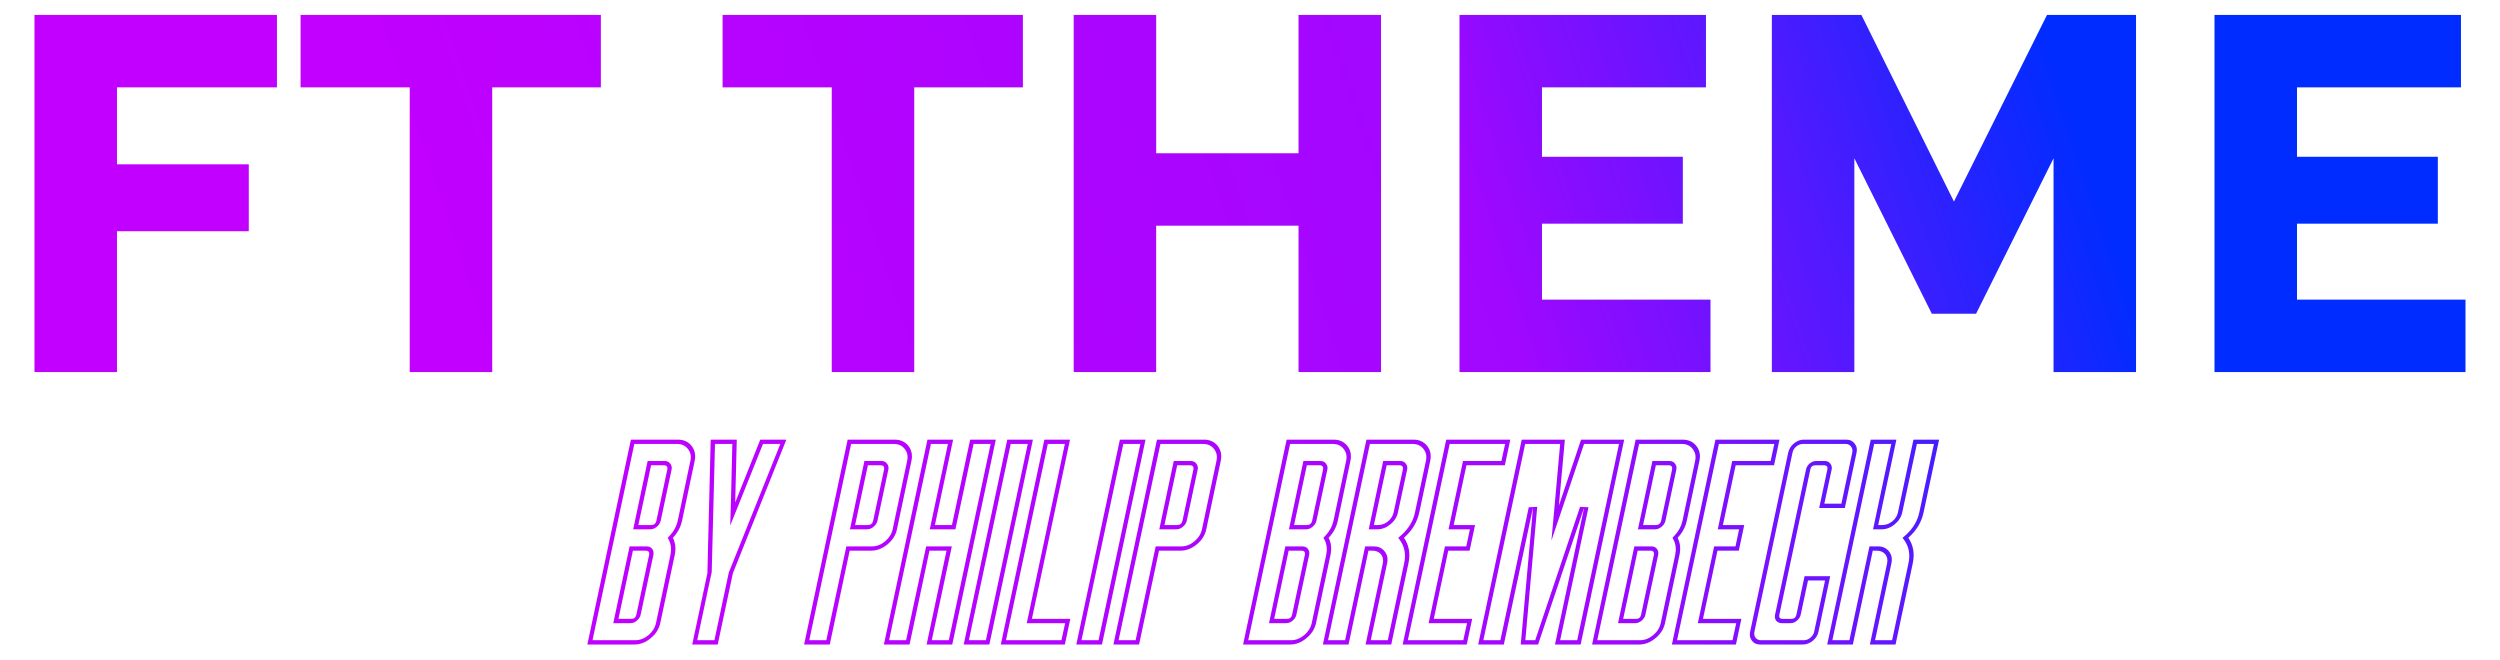 <?xml version="1.0" encoding="UTF-8" standalone="no"?>
<!DOCTYPE svg PUBLIC "-//W3C//DTD SVG 1.1//EN" "http://www.w3.org/Graphics/SVG/1.1/DTD/svg11.dtd">
<svg width="100%" height="100%" viewBox="0 0 250 66" version="1.1" xmlns="http://www.w3.org/2000/svg" xmlns:xlink="http://www.w3.org/1999/xlink" xml:space="preserve" xmlns:serif="http://www.serif.com/" style="fill-rule:evenodd;clip-rule:evenodd;stroke-linejoin:round;stroke-miterlimit:2;">
    <g transform="matrix(0.503,0,0,0.503,124.603,32.972)">
        <g transform="matrix(1,0,0,1,-243,-64.5)">
            <g id="ArtBoard1" transform="matrix(1,0,0,1,-6.767,-57.077)">
                <rect x="6.767" y="57.077" width="485.93" height="128.856" style="fill:none;"/>
                <g transform="matrix(1,0,0,1,-176.563,-16.22)">
                    <path d="M185.468,146.215L185.468,75.215L233.668,75.215L233.668,89.615L201.868,89.615L201.868,104.915L228.068,104.915L228.068,118.215L201.868,118.215L201.868,146.215L185.468,146.215Z" style="fill:url(#_Linear1);fill-rule:nonzero;"/>
                    <path d="M298.068,89.615L276.468,89.615L276.468,146.215L260.068,146.215L260.068,89.615L238.368,89.615L238.368,75.215L298.068,75.215L298.068,89.615Z" style="fill:url(#_Linear2);fill-rule:nonzero;"/>
                    <path d="M381.968,89.615L360.368,89.615L360.368,146.215L343.968,146.215L343.968,89.615L322.268,89.615L322.268,75.215L381.968,75.215L381.968,89.615Z" style="fill:url(#_Linear3);fill-rule:nonzero;"/>
                    <path d="M453.168,75.215L453.168,146.215L436.768,146.215L436.768,117.115L408.468,117.115L408.468,146.215L392.068,146.215L392.068,75.215L408.468,75.215L408.468,102.715L436.768,102.715L436.768,75.215L453.168,75.215Z" style="fill:url(#_Linear4);fill-rule:nonzero;"/>
                    <path d="M518.668,131.815L518.668,146.215L468.768,146.215L468.768,75.215L517.768,75.215L517.768,89.615L485.168,89.615L485.168,103.415L513.168,103.415L513.168,116.715L485.168,116.715L485.168,131.815L518.668,131.815Z" style="fill:url(#_Linear5);fill-rule:nonzero;"/>
                    <path d="M586.868,146.215L586.868,103.715L571.468,134.615L562.668,134.615L547.268,103.715L547.268,146.215L530.868,146.215L530.868,75.215L548.668,75.215L567.068,112.315L585.568,75.215L603.268,75.215L603.268,146.215L586.868,146.215Z" style="fill:url(#_Linear6);fill-rule:nonzero;"/>
                    <path d="M668.768,131.815L668.768,146.215L618.868,146.215L618.868,75.215L667.868,75.215L667.868,89.615L635.268,89.615L635.268,103.415L663.268,103.415L663.268,116.715L635.268,116.715L635.268,131.815L668.768,131.815Z" style="fill:url(#_Linear7);fill-rule:nonzero;"/>
                    <path d="M304.095,195.283C304.664,195.283 305.006,195.008 305.12,194.457L307.655,182.58C307.769,182.01 307.541,181.725 306.971,181.725L304.436,181.725L301.56,195.283L304.095,195.283ZM308.054,176.627C308.623,176.627 308.975,176.342 309.108,175.772L311.272,165.604C311.386,165.034 311.158,164.749 310.589,164.749L308.054,164.749L305.519,176.627L308.054,176.627ZM313.38,159.651C314.538,159.651 315.45,160.068 316.114,160.904C316.76,161.739 316.959,162.736 316.713,163.895L314.206,175.772C313.94,177.025 313.333,178.155 312.383,179.162C312.896,180.187 313.019,181.326 312.753,182.58L309.877,196.137C309.611,197.315 308.975,198.312 307.968,199.128C306.962,199.964 305.879,200.381 304.721,200.381L295.379,200.381L304.038,159.651L313.38,159.651ZM303.781,180.871L307.171,180.871C307.645,180.871 308.006,181.032 308.253,181.355C308.519,181.697 308.604,182.105 308.509,182.58L305.974,194.457C305.879,194.913 305.623,195.311 305.205,195.653C304.826,195.976 304.398,196.137 303.924,196.137L300.534,196.137L303.781,180.871ZM307.37,163.895L310.76,163.895C311.234,163.895 311.595,164.066 311.842,164.407C312.127,164.73 312.222,165.129 312.127,165.604L309.962,175.772C309.848,176.247 309.592,176.646 309.193,176.968C308.794,177.31 308.357,177.481 307.883,177.481L304.493,177.481L307.37,163.895ZM304.721,160.505L296.404,199.527L304.892,199.527C305.822,199.527 306.696,199.195 307.512,198.53C308.31,197.865 308.813,197.068 309.022,196.137L311.899,182.58C312.127,181.497 312.032,180.519 311.614,179.646L311.358,179.162L311.813,178.677C312.611,177.804 313.124,176.835 313.352,175.772L315.858,163.895C316.067,162.964 315.905,162.167 315.374,161.502C314.861,160.837 314.14,160.505 313.209,160.505L304.721,160.505Z" style="fill:url(#_Linear8);fill-rule:nonzero;"/>
                    <path d="M334.942,159.651L324.317,186.197L321.298,200.381L316.228,200.381L319.248,186.197L319.903,159.651L325.087,159.651L324.773,172.155L329.758,159.651L334.942,159.651ZM323.776,176.741L323.919,172.297L324.204,160.505L320.757,160.505L320.102,186.026L320.074,186.111L317.225,199.527L320.643,199.527L323.491,186.111L323.52,186.026L333.745,160.505L330.299,160.505L325.571,172.297L323.776,176.741Z" style="fill:url(#_Linear9);fill-rule:nonzero;"/>
                    <path d="M351.149,176.627C351.718,176.627 352.07,176.342 352.202,175.772L354.367,165.604C354.481,165.034 354.253,164.749 353.684,164.749L351.149,164.749L348.614,176.627L351.149,176.627ZM356.475,159.651C357.633,159.651 358.545,160.068 359.209,160.904C359.855,161.739 360.054,162.736 359.807,163.895L356.931,177.481C356.684,178.639 356.057,179.636 355.051,180.472C354.025,181.307 352.933,181.725 351.775,181.725L347.531,181.725L343.572,200.381L338.474,200.381L347.132,159.651L356.475,159.651ZM350.465,163.895L353.854,163.895C354.329,163.895 354.69,164.066 354.937,164.407C355.222,164.73 355.317,165.129 355.222,165.604L353.057,175.772C352.943,176.247 352.687,176.646 352.288,176.968C351.889,177.31 351.452,177.481 350.978,177.481L347.588,177.481L350.465,163.895ZM347.816,160.505L339.499,199.527L342.888,199.527L346.876,180.871L351.975,180.871C352.905,180.871 353.769,180.538 354.567,179.874C355.364,179.209 355.867,178.412 356.076,177.481L358.953,163.895C359.162,162.964 359,162.167 358.469,161.502C357.956,160.837 357.234,160.505 356.304,160.505L347.816,160.505Z" style="fill:url(#_Linear10);fill-rule:nonzero;"/>
                    <path d="M376.584,159.651L367.925,200.381L362.827,200.381L366.786,181.725L363.396,181.725L359.437,200.381L354.339,200.381L362.998,159.651L368.096,159.651L364.479,176.627L367.868,176.627L371.485,159.651L376.584,159.651ZM363.453,177.481L367.071,160.505L363.681,160.505L355.364,199.527L358.754,199.527L362.741,180.871L367.84,180.871L363.852,199.527L367.241,199.527L375.559,160.505L372.169,160.505L368.552,177.481L363.453,177.481Z" style="fill:url(#_Linear11);fill-rule:nonzero;"/>
                    <path d="M378.863,159.651L383.961,159.651L375.302,200.381L370.204,200.381L378.863,159.651ZM371.229,199.527L374.619,199.527L382.936,160.505L379.546,160.505L371.229,199.527Z" style="fill:url(#_Linear12);fill-rule:nonzero;"/>
                    <path d="M391.338,159.651L383.762,195.283L391.395,195.283L390.313,200.381L377.581,200.381L386.24,159.651L391.338,159.651ZM378.606,199.527L389.629,199.527L390.37,196.137L382.736,196.137L390.313,160.505L386.923,160.505L378.606,199.527Z" style="fill:url(#_Linear13);fill-rule:nonzero;"/>
                    <path d="M401.25,159.651L406.349,159.651L397.69,200.381L392.591,200.381L401.25,159.651ZM393.617,199.527L397.006,199.527L405.323,160.505L401.934,160.505L393.617,199.527Z" style="fill:url(#_Linear14);fill-rule:nonzero;"/>
                    <path d="M412.644,176.627C413.213,176.627 413.564,176.342 413.697,175.772L415.862,165.604C415.976,165.034 415.748,164.749 415.179,164.749L412.644,164.749L410.109,176.627L412.644,176.627ZM417.97,159.651C419.128,159.651 420.04,160.068 420.704,160.904C421.35,161.739 421.549,162.736 421.302,163.895L418.426,177.481C418.179,178.639 417.552,179.636 416.546,180.472C415.52,181.307 414.428,181.725 413.27,181.725L409.026,181.725L405.067,200.381L399.969,200.381L408.627,159.651L417.97,159.651ZM411.96,163.895L415.349,163.895C415.824,163.895 416.185,164.066 416.432,164.407C416.717,164.73 416.812,165.129 416.717,165.604L414.552,175.772C414.438,176.247 414.182,176.646 413.783,176.968C413.384,177.31 412.947,177.481 412.473,177.481L409.083,177.481L411.96,163.895ZM409.311,160.505L400.994,199.527L404.383,199.527L408.371,180.871L413.47,180.871C414.4,180.871 415.264,180.538 416.061,179.874C416.859,179.209 417.362,178.412 417.571,177.481L420.448,163.895C420.657,162.964 420.495,162.167 419.964,161.502C419.451,160.837 418.729,160.505 417.799,160.505L409.311,160.505Z" style="fill:url(#_Linear15);fill-rule:nonzero;"/>
                    <path d="M434.462,195.283C435.031,195.283 435.373,195.008 435.487,194.457L438.022,182.58C438.136,182.01 437.908,181.725 437.338,181.725L434.803,181.725L431.927,195.283L434.462,195.283ZM438.421,176.627C438.99,176.627 439.342,176.342 439.475,175.772L441.639,165.604C441.753,165.034 441.525,164.749 440.956,164.749L438.421,164.749L435.886,176.627L438.421,176.627ZM443.747,159.651C444.905,159.651 445.817,160.068 446.481,160.904C447.127,161.739 447.326,162.736 447.08,163.895L444.573,175.772C444.307,177.025 443.7,178.155 442.75,179.162C443.263,180.187 443.386,181.326 443.12,182.58L440.244,196.137C439.978,197.315 439.342,198.312 438.335,199.128C437.329,199.964 436.246,200.381 435.088,200.381L425.746,200.381L434.405,159.651L443.747,159.651ZM434.148,180.871L437.538,180.871C438.012,180.871 438.373,181.032 438.62,181.355C438.886,181.697 438.971,182.105 438.876,182.58L436.341,194.457C436.246,194.913 435.99,195.311 435.572,195.653C435.193,195.976 434.765,196.137 434.291,196.137L430.901,196.137L434.148,180.871ZM437.737,163.895L441.127,163.895C441.601,163.895 441.962,164.066 442.209,164.407C442.494,164.73 442.589,165.129 442.494,165.604L440.329,175.772C440.215,176.247 439.959,176.646 439.56,176.968C439.161,177.31 438.725,177.481 438.25,177.481L434.86,177.481L437.737,163.895ZM435.088,160.505L426.771,199.527L435.259,199.527C436.19,199.527 437.063,199.195 437.88,198.53C438.677,197.865 439.18,197.068 439.389,196.137L442.266,182.58C442.494,181.497 442.399,180.519 441.981,179.646L441.725,179.162L442.18,178.677C442.978,177.804 443.491,176.835 443.719,175.772L446.225,163.895C446.434,162.964 446.273,162.167 445.741,161.502C445.228,160.837 444.507,160.505 443.576,160.505L435.088,160.505Z" style="fill:url(#_Linear16);fill-rule:nonzero;"/>
                    <path d="M452.577,176.627C453.298,176.627 453.963,176.38 454.571,175.886C455.159,175.392 455.53,174.794 455.681,174.092L457.504,165.604C457.618,165.034 457.39,164.749 456.821,164.749L454.286,164.749L451.751,176.627L452.577,176.627ZM459.612,159.651C460.77,159.651 461.682,160.068 462.346,160.904C462.992,161.739 463.191,162.736 462.945,163.895L460.78,174.092C460.381,176.028 459.365,177.718 457.732,179.162C458.739,180.624 459.033,182.323 458.615,184.26L455.197,200.381L450.099,200.381L453.517,184.26C453.669,183.557 453.555,182.959 453.175,182.466C452.757,181.972 452.197,181.725 451.494,181.725L450.668,181.725L446.709,200.381L441.611,200.381L450.27,159.651L459.612,159.651ZM453.602,163.895L456.992,163.895C457.466,163.895 457.827,164.066 458.074,164.407C458.359,164.73 458.454,165.129 458.359,165.604L456.536,174.092C456.346,175.022 455.843,175.82 455.026,176.484C454.229,177.149 453.355,177.481 452.406,177.481L450.725,177.481L453.602,163.895ZM450.953,160.505L442.636,199.527L446.026,199.527L450.013,180.871L451.694,180.871C452.643,180.871 453.374,181.203 453.887,181.867C454.419,182.532 454.58,183.33 454.371,184.26L451.124,199.527L454.514,199.527L457.761,184.26C458.14,182.532 457.884,181.022 456.992,179.731L456.593,179.162L457.22,178.62C458.663,177.329 459.565,175.82 459.925,174.092L462.09,163.895C462.299,162.964 462.138,162.167 461.606,161.502C461.093,160.837 460.372,160.505 459.441,160.505L450.953,160.505Z" style="fill:url(#_Linear17);fill-rule:nonzero;"/>
                    <path d="M478.867,159.651L477.784,164.749L470.151,164.749L467.616,176.627L471.86,176.627L470.777,181.725L466.533,181.725L463.657,195.283L471.29,195.283L470.208,200.381L457.476,200.381L466.135,159.651L478.867,159.651ZM458.501,199.527L469.524,199.527L470.265,196.137L462.631,196.137L465.878,180.871L470.122,180.871L470.834,177.481L466.59,177.481L469.467,163.895L477.101,163.895L477.841,160.505L466.818,160.505L458.501,199.527Z" style="fill:url(#_Linear18);fill-rule:nonzero;"/>
                    <path d="M501.511,159.651L492.852,200.381L487.753,200.381L493.564,173.095L484.392,200.381L480.946,200.381L483.395,173.095L477.585,200.381L472.486,200.381L481.145,159.651L489.719,159.651L488.522,172.781L492.937,159.651L501.511,159.651ZM487.041,179.731L487.668,172.895L488.779,160.505L481.829,160.505L473.512,199.527L476.901,199.527L482.541,173.095L484.221,173.009L481.857,199.527L483.823,199.527L492.738,173.009L494.418,173.095L488.779,199.527L492.168,199.527L500.485,160.505L493.535,160.505L489.348,172.895L487.041,179.731Z" style="fill:url(#_Linear19);fill-rule:nonzero;"/>
                    <path d="M503.846,195.283C504.416,195.283 504.758,195.008 504.872,194.457L507.407,182.58C507.521,182.01 507.293,181.725 506.723,181.725L504.188,181.725L501.311,195.283L503.846,195.283ZM507.805,176.627C508.375,176.627 508.726,176.342 508.859,175.772L511.024,165.604C511.138,165.034 510.91,164.749 510.34,164.749L507.805,164.749L505.27,176.627L507.805,176.627ZM513.132,159.651C514.29,159.651 515.202,160.068 515.866,160.904C516.512,161.739 516.711,162.736 516.464,163.895L513.958,175.772C513.692,177.025 513.084,178.155 512.135,179.162C512.648,180.187 512.771,181.326 512.505,182.58L509.628,196.137C509.363,197.315 508.726,198.312 507.72,199.128C506.714,199.964 505.631,200.381 504.473,200.381L495.13,200.381L503.789,159.651L513.132,159.651ZM503.533,180.871L506.922,180.871C507.397,180.871 507.758,181.032 508.005,181.355C508.271,181.697 508.356,182.105 508.261,182.58L505.726,194.457C505.631,194.913 505.375,195.311 504.957,195.653C504.577,195.976 504.15,196.137 503.675,196.137L500.286,196.137L503.533,180.871ZM507.122,163.895L510.511,163.895C510.986,163.895 511.347,164.066 511.594,164.407C511.879,164.73 511.973,165.129 511.879,165.604L509.714,175.772C509.6,176.247 509.344,176.646 508.945,176.968C508.546,177.31 508.109,177.481 507.635,177.481L504.245,177.481L507.122,163.895ZM504.473,160.505L496.156,199.527L504.644,199.527C505.574,199.527 506.448,199.195 507.264,198.53C508.062,197.865 508.565,197.068 508.774,196.137L511.651,182.58C511.879,181.497 511.784,180.519 511.366,179.646L511.109,179.162L511.565,178.677C512.363,177.804 512.875,176.835 513.103,175.772L515.61,163.895C515.819,162.964 515.657,162.167 515.126,161.502C514.613,160.837 513.891,160.505 512.961,160.505L504.473,160.505Z" style="fill:url(#_Linear20);fill-rule:nonzero;"/>
                    <path d="M532.386,159.651L531.304,164.749L523.671,164.749L521.136,176.627L525.38,176.627L524.297,181.725L520.053,181.725L517.176,195.283L524.81,195.283L523.727,200.381L510.996,200.381L519.654,159.651L532.386,159.651ZM512.021,199.527L523.044,199.527L523.784,196.137L516.151,196.137L519.398,180.871L523.642,180.871L524.354,177.481L520.11,177.481L522.987,163.895L530.62,163.895L531.361,160.505L520.338,160.505L512.021,199.527Z" style="fill:url(#_Linear21);fill-rule:nonzero;"/>
                    <path d="M545.688,159.651C546.391,159.651 546.932,159.907 547.311,160.42C547.729,160.913 547.862,161.512 547.71,162.214L545.375,173.237L540.276,173.237L541.9,165.604C542.014,165.034 541.786,164.749 541.216,164.749L539.507,164.749C538.956,164.749 538.624,165.034 538.51,165.604L532.358,194.457C532.244,195.008 532.462,195.283 533.013,195.283L534.722,195.283C535.292,195.283 535.633,195.008 535.747,194.457L537.371,186.795L542.469,186.795L540.134,197.846C539.982,198.549 539.602,199.147 538.994,199.641C538.387,200.135 537.732,200.381 537.029,200.381L528.541,200.381C527.839,200.381 527.297,200.135 526.918,199.641C526.519,199.147 526.395,198.549 526.547,197.846L534.124,162.214C534.276,161.512 534.646,160.913 535.235,160.42C535.842,159.907 536.497,159.651 537.2,159.651L545.688,159.651ZM537.029,160.505C536.573,160.505 536.137,160.676 535.719,161.018C535.32,161.341 535.073,161.739 534.978,162.214L527.402,197.846C527.307,198.302 527.383,198.701 527.63,199.043C527.896,199.366 528.256,199.527 528.712,199.527L537.2,199.527C537.675,199.527 538.111,199.366 538.51,199.043C538.928,198.701 539.184,198.302 539.279,197.846L541.444,187.65L538.054,187.65L536.602,194.457C536.507,194.913 536.251,195.311 535.833,195.653C535.453,195.976 535.026,196.137 534.551,196.137L532.842,196.137C532.386,196.137 532.016,195.976 531.731,195.653C531.484,195.311 531.408,194.913 531.503,194.457L537.656,165.604C537.751,165.129 537.988,164.73 538.368,164.407C538.786,164.066 539.222,163.895 539.678,163.895L541.387,163.895C541.862,163.895 542.223,164.066 542.469,164.407C542.754,164.73 542.849,165.129 542.754,165.604L541.302,172.383L544.691,172.383L546.856,162.214C546.951,161.739 546.865,161.341 546.599,161.018C546.353,160.676 545.992,160.505 545.517,160.505L537.029,160.505Z" style="fill:url(#_Linear22);fill-rule:nonzero;"/>
                    <path d="M561.04,174.092C560.642,176.028 559.626,177.718 557.993,179.162C558.999,180.624 559.293,182.323 558.876,184.26L555.458,200.381L550.359,200.381L553.777,184.26C553.929,183.557 553.815,182.959 553.435,182.466C553.018,181.972 552.457,181.725 551.755,181.725L550.929,181.725L546.97,200.381L541.871,200.381L550.53,159.651L555.629,159.651L552.011,176.627L552.837,176.627C553.54,176.627 554.204,176.38 554.831,175.886C555.42,175.392 555.79,174.794 555.942,174.092L559.018,159.651L564.116,159.651L561.04,174.092ZM559.702,160.505L556.796,174.092C556.606,175.022 556.103,175.82 555.287,176.484C554.489,177.149 553.616,177.481 552.666,177.481L550.986,177.481L554.603,160.505L551.214,160.505L542.897,199.527L546.286,199.527L550.274,180.871L551.954,180.871C552.904,180.871 553.635,181.203 554.147,181.867C554.679,182.532 554.841,183.33 554.632,184.26L551.385,199.527L554.774,199.527L558.021,184.26C558.401,182.532 558.145,181.022 557.252,179.731L556.853,179.162L557.48,178.62C558.923,177.329 559.825,175.82 560.186,174.092L563.091,160.505L559.702,160.505Z" style="fill:url(#_Linear23);fill-rule:nonzero;"/>
                </g>
            </g>
        </g>
    </g>
    <defs>
        <linearGradient id="_Linear1" x1="0" y1="0" x2="1" y2="0" gradientUnits="userSpaceOnUse" gradientTransform="matrix(-298.241,102.525,-102.525,-298.241,574.697,48.624)"><stop offset="0" style="stop-color:rgb(0,44,255);stop-opacity:1"/><stop offset="0.18" style="stop-color:rgb(84,25,255);stop-opacity:1"/><stop offset="0.38" style="stop-color:rgb(161,7,255);stop-opacity:1"/><stop offset="1" style="stop-color:rgb(193,0,255);stop-opacity:1"/></linearGradient>
        <linearGradient id="_Linear2" x1="0" y1="0" x2="1" y2="0" gradientUnits="userSpaceOnUse" gradientTransform="matrix(-298.241,102.525,-102.525,-298.241,574.697,48.624)"><stop offset="0" style="stop-color:rgb(0,44,255);stop-opacity:1"/><stop offset="0.18" style="stop-color:rgb(84,25,255);stop-opacity:1"/><stop offset="0.38" style="stop-color:rgb(161,7,255);stop-opacity:1"/><stop offset="1" style="stop-color:rgb(193,0,255);stop-opacity:1"/></linearGradient>
        <linearGradient id="_Linear3" x1="0" y1="0" x2="1" y2="0" gradientUnits="userSpaceOnUse" gradientTransform="matrix(-298.241,102.525,-102.525,-298.241,574.697,48.624)"><stop offset="0" style="stop-color:rgb(0,44,255);stop-opacity:1"/><stop offset="0.18" style="stop-color:rgb(84,25,255);stop-opacity:1"/><stop offset="0.38" style="stop-color:rgb(161,7,255);stop-opacity:1"/><stop offset="1" style="stop-color:rgb(193,0,255);stop-opacity:1"/></linearGradient>
        <linearGradient id="_Linear4" x1="0" y1="0" x2="1" y2="0" gradientUnits="userSpaceOnUse" gradientTransform="matrix(-298.241,102.525,-102.525,-298.241,574.697,48.624)"><stop offset="0" style="stop-color:rgb(0,44,255);stop-opacity:1"/><stop offset="0.18" style="stop-color:rgb(84,25,255);stop-opacity:1"/><stop offset="0.38" style="stop-color:rgb(161,7,255);stop-opacity:1"/><stop offset="1" style="stop-color:rgb(193,0,255);stop-opacity:1"/></linearGradient>
        <linearGradient id="_Linear5" x1="0" y1="0" x2="1" y2="0" gradientUnits="userSpaceOnUse" gradientTransform="matrix(-298.241,102.525,-102.525,-298.241,574.697,48.624)"><stop offset="0" style="stop-color:rgb(0,44,255);stop-opacity:1"/><stop offset="0.18" style="stop-color:rgb(84,25,255);stop-opacity:1"/><stop offset="0.38" style="stop-color:rgb(161,7,255);stop-opacity:1"/><stop offset="1" style="stop-color:rgb(193,0,255);stop-opacity:1"/></linearGradient>
        <linearGradient id="_Linear6" x1="0" y1="0" x2="1" y2="0" gradientUnits="userSpaceOnUse" gradientTransform="matrix(-298.241,102.525,-102.525,-298.241,574.697,48.624)"><stop offset="0" style="stop-color:rgb(0,44,255);stop-opacity:1"/><stop offset="0.18" style="stop-color:rgb(84,25,255);stop-opacity:1"/><stop offset="0.38" style="stop-color:rgb(161,7,255);stop-opacity:1"/><stop offset="1" style="stop-color:rgb(193,0,255);stop-opacity:1"/></linearGradient>
        <linearGradient id="_Linear7" x1="0" y1="0" x2="1" y2="0" gradientUnits="userSpaceOnUse" gradientTransform="matrix(-298.241,102.525,-102.525,-298.241,574.697,48.624)"><stop offset="0" style="stop-color:rgb(0,44,255);stop-opacity:1"/><stop offset="0.18" style="stop-color:rgb(84,25,255);stop-opacity:1"/><stop offset="0.38" style="stop-color:rgb(161,7,255);stop-opacity:1"/><stop offset="1" style="stop-color:rgb(193,0,255);stop-opacity:1"/></linearGradient>
        <linearGradient id="_Linear8" x1="0" y1="0" x2="1" y2="0" gradientUnits="userSpaceOnUse" gradientTransform="matrix(-298.241,102.525,-102.525,-298.241,574.697,48.624)"><stop offset="0" style="stop-color:rgb(0,44,255);stop-opacity:1"/><stop offset="0.18" style="stop-color:rgb(84,25,255);stop-opacity:1"/><stop offset="0.38" style="stop-color:rgb(161,7,255);stop-opacity:1"/><stop offset="1" style="stop-color:rgb(193,0,255);stop-opacity:1"/></linearGradient>
        <linearGradient id="_Linear9" x1="0" y1="0" x2="1" y2="0" gradientUnits="userSpaceOnUse" gradientTransform="matrix(-298.241,102.525,-102.525,-298.241,574.697,48.624)"><stop offset="0" style="stop-color:rgb(0,44,255);stop-opacity:1"/><stop offset="0.18" style="stop-color:rgb(84,25,255);stop-opacity:1"/><stop offset="0.38" style="stop-color:rgb(161,7,255);stop-opacity:1"/><stop offset="1" style="stop-color:rgb(193,0,255);stop-opacity:1"/></linearGradient>
        <linearGradient id="_Linear10" x1="0" y1="0" x2="1" y2="0" gradientUnits="userSpaceOnUse" gradientTransform="matrix(-298.241,102.525,-102.525,-298.241,574.697,48.624)"><stop offset="0" style="stop-color:rgb(0,44,255);stop-opacity:1"/><stop offset="0.18" style="stop-color:rgb(84,25,255);stop-opacity:1"/><stop offset="0.38" style="stop-color:rgb(161,7,255);stop-opacity:1"/><stop offset="1" style="stop-color:rgb(193,0,255);stop-opacity:1"/></linearGradient>
        <linearGradient id="_Linear11" x1="0" y1="0" x2="1" y2="0" gradientUnits="userSpaceOnUse" gradientTransform="matrix(-298.241,102.525,-102.525,-298.241,574.697,48.624)"><stop offset="0" style="stop-color:rgb(0,44,255);stop-opacity:1"/><stop offset="0.18" style="stop-color:rgb(84,25,255);stop-opacity:1"/><stop offset="0.38" style="stop-color:rgb(161,7,255);stop-opacity:1"/><stop offset="1" style="stop-color:rgb(193,0,255);stop-opacity:1"/></linearGradient>
        <linearGradient id="_Linear12" x1="0" y1="0" x2="1" y2="0" gradientUnits="userSpaceOnUse" gradientTransform="matrix(-298.241,102.525,-102.525,-298.241,574.697,48.624)"><stop offset="0" style="stop-color:rgb(0,44,255);stop-opacity:1"/><stop offset="0.18" style="stop-color:rgb(84,25,255);stop-opacity:1"/><stop offset="0.38" style="stop-color:rgb(161,7,255);stop-opacity:1"/><stop offset="1" style="stop-color:rgb(193,0,255);stop-opacity:1"/></linearGradient>
        <linearGradient id="_Linear13" x1="0" y1="0" x2="1" y2="0" gradientUnits="userSpaceOnUse" gradientTransform="matrix(-298.241,102.525,-102.525,-298.241,574.697,48.624)"><stop offset="0" style="stop-color:rgb(0,44,255);stop-opacity:1"/><stop offset="0.18" style="stop-color:rgb(84,25,255);stop-opacity:1"/><stop offset="0.38" style="stop-color:rgb(161,7,255);stop-opacity:1"/><stop offset="1" style="stop-color:rgb(193,0,255);stop-opacity:1"/></linearGradient>
        <linearGradient id="_Linear14" x1="0" y1="0" x2="1" y2="0" gradientUnits="userSpaceOnUse" gradientTransform="matrix(-298.241,102.525,-102.525,-298.241,574.697,48.624)"><stop offset="0" style="stop-color:rgb(0,44,255);stop-opacity:1"/><stop offset="0.18" style="stop-color:rgb(84,25,255);stop-opacity:1"/><stop offset="0.38" style="stop-color:rgb(161,7,255);stop-opacity:1"/><stop offset="1" style="stop-color:rgb(193,0,255);stop-opacity:1"/></linearGradient>
        <linearGradient id="_Linear15" x1="0" y1="0" x2="1" y2="0" gradientUnits="userSpaceOnUse" gradientTransform="matrix(-298.241,102.525,-102.525,-298.241,574.697,48.624)"><stop offset="0" style="stop-color:rgb(0,44,255);stop-opacity:1"/><stop offset="0.18" style="stop-color:rgb(84,25,255);stop-opacity:1"/><stop offset="0.38" style="stop-color:rgb(161,7,255);stop-opacity:1"/><stop offset="1" style="stop-color:rgb(193,0,255);stop-opacity:1"/></linearGradient>
        <linearGradient id="_Linear16" x1="0" y1="0" x2="1" y2="0" gradientUnits="userSpaceOnUse" gradientTransform="matrix(-298.241,102.525,-102.525,-298.241,574.697,48.624)"><stop offset="0" style="stop-color:rgb(0,44,255);stop-opacity:1"/><stop offset="0.18" style="stop-color:rgb(84,25,255);stop-opacity:1"/><stop offset="0.38" style="stop-color:rgb(161,7,255);stop-opacity:1"/><stop offset="1" style="stop-color:rgb(193,0,255);stop-opacity:1"/></linearGradient>
        <linearGradient id="_Linear17" x1="0" y1="0" x2="1" y2="0" gradientUnits="userSpaceOnUse" gradientTransform="matrix(-298.241,102.525,-102.525,-298.241,574.697,48.624)"><stop offset="0" style="stop-color:rgb(0,44,255);stop-opacity:1"/><stop offset="0.18" style="stop-color:rgb(84,25,255);stop-opacity:1"/><stop offset="0.38" style="stop-color:rgb(161,7,255);stop-opacity:1"/><stop offset="1" style="stop-color:rgb(193,0,255);stop-opacity:1"/></linearGradient>
        <linearGradient id="_Linear18" x1="0" y1="0" x2="1" y2="0" gradientUnits="userSpaceOnUse" gradientTransform="matrix(-298.241,102.525,-102.525,-298.241,574.697,48.624)"><stop offset="0" style="stop-color:rgb(0,44,255);stop-opacity:1"/><stop offset="0.18" style="stop-color:rgb(84,25,255);stop-opacity:1"/><stop offset="0.38" style="stop-color:rgb(161,7,255);stop-opacity:1"/><stop offset="1" style="stop-color:rgb(193,0,255);stop-opacity:1"/></linearGradient>
        <linearGradient id="_Linear19" x1="0" y1="0" x2="1" y2="0" gradientUnits="userSpaceOnUse" gradientTransform="matrix(-298.241,102.525,-102.525,-298.241,574.697,48.624)"><stop offset="0" style="stop-color:rgb(0,44,255);stop-opacity:1"/><stop offset="0.18" style="stop-color:rgb(84,25,255);stop-opacity:1"/><stop offset="0.38" style="stop-color:rgb(161,7,255);stop-opacity:1"/><stop offset="1" style="stop-color:rgb(193,0,255);stop-opacity:1"/></linearGradient>
        <linearGradient id="_Linear20" x1="0" y1="0" x2="1" y2="0" gradientUnits="userSpaceOnUse" gradientTransform="matrix(-298.241,102.525,-102.525,-298.241,574.697,48.624)"><stop offset="0" style="stop-color:rgb(0,44,255);stop-opacity:1"/><stop offset="0.18" style="stop-color:rgb(84,25,255);stop-opacity:1"/><stop offset="0.38" style="stop-color:rgb(161,7,255);stop-opacity:1"/><stop offset="1" style="stop-color:rgb(193,0,255);stop-opacity:1"/></linearGradient>
        <linearGradient id="_Linear21" x1="0" y1="0" x2="1" y2="0" gradientUnits="userSpaceOnUse" gradientTransform="matrix(-298.241,102.525,-102.525,-298.241,574.697,48.624)"><stop offset="0" style="stop-color:rgb(0,44,255);stop-opacity:1"/><stop offset="0.18" style="stop-color:rgb(84,25,255);stop-opacity:1"/><stop offset="0.38" style="stop-color:rgb(161,7,255);stop-opacity:1"/><stop offset="1" style="stop-color:rgb(193,0,255);stop-opacity:1"/></linearGradient>
        <linearGradient id="_Linear22" x1="0" y1="0" x2="1" y2="0" gradientUnits="userSpaceOnUse" gradientTransform="matrix(-298.241,102.525,-102.525,-298.241,574.697,48.624)"><stop offset="0" style="stop-color:rgb(0,44,255);stop-opacity:1"/><stop offset="0.18" style="stop-color:rgb(84,25,255);stop-opacity:1"/><stop offset="0.38" style="stop-color:rgb(161,7,255);stop-opacity:1"/><stop offset="1" style="stop-color:rgb(193,0,255);stop-opacity:1"/></linearGradient>
        <linearGradient id="_Linear23" x1="0" y1="0" x2="1" y2="0" gradientUnits="userSpaceOnUse" gradientTransform="matrix(-298.241,102.525,-102.525,-298.241,574.697,48.624)"><stop offset="0" style="stop-color:rgb(0,44,255);stop-opacity:1"/><stop offset="0.18" style="stop-color:rgb(84,25,255);stop-opacity:1"/><stop offset="0.38" style="stop-color:rgb(161,7,255);stop-opacity:1"/><stop offset="1" style="stop-color:rgb(193,0,255);stop-opacity:1"/></linearGradient>
    </defs>
</svg>
